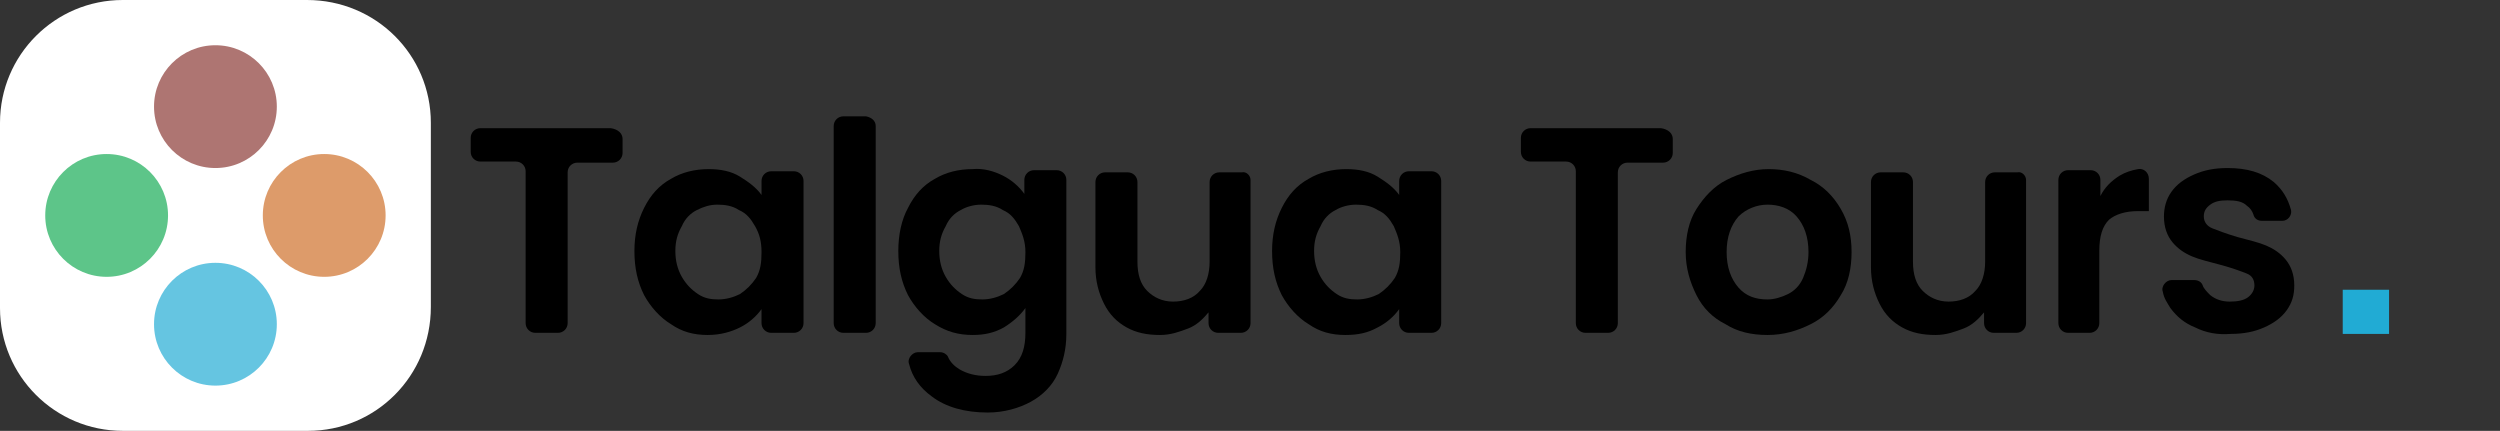 <?xml version="1.0" encoding="utf-8"?>
<!-- Generator: Adobe Illustrator 25.1.0, SVG Export Plug-In . SVG Version: 6.00 Build 0)  -->
<svg version="1.1" id="Layer_1" xmlns="http://www.w3.org/2000/svg" xmlns:xlink="http://www.w3.org/1999/xlink" x="0px" y="0px"
	 viewBox="0 0 232.1 40" style="enable-background:new 0 0 232.1 40;" xml:space="preserve">
<rect x="0" y="0" width="232.1" height="40" fill="#333333" stroke="none"/>
<style type="text/css">
	.st0{fill:#21ABD4;}
	.st1{fill:#FFFFFF;}
	.st2{opacity:0.69;fill:#15AB54;}
	.st3{opacity:0.69;fill:#21ABD4;}
	.st4{opacity:0.69;fill:#8A3833;}
	.st5{opacity:0.69;fill:#CE6E28;}
</style>
<path class="st0" d="M221.8,26.9V31h-4.3v-4.1H221.8z"/>
<path class="st1" d="M11.4,0h17.1C34.9,0,40,5.1,40,11.4v17.1C40,34.9,34.9,40,28.6,40H11.4C5.1,40,0,34.9,0,28.6V11.4
	C0,5.1,5.1,0,11.4,0z"/>
<circle class="st2" cx="9.9" cy="20" r="5.7"/>
<circle class="st3" cx="20" cy="30.1" r="5.7"/>
<circle class="st4" cx="20" cy="9.9" r="5.7"/>
<circle class="st5" cx="30.1" cy="20" r="5.7"/>
<g>
	<path d="M57.8,12.9v1.3c0,0.5-0.4,0.9-0.9,0.9h-3.3c-0.5,0-0.9,0.4-0.9,0.9V30c0,0.5-0.4,0.9-0.9,0.9h-2.1c-0.5,0-0.9-0.4-0.9-0.9
		V15.9c0-0.5-0.4-0.9-0.9-0.9h-3.3c-0.5,0-0.9-0.4-0.9-0.9v-1.3c0-0.5,0.4-0.9,0.9-0.9h12.1C57.4,12,57.8,12.4,57.8,12.9z"/>
	<path d="M59.8,19.3c0.6-1.2,1.4-2.1,2.5-2.7c1-0.6,2.2-0.9,3.5-0.9c1.1,0,2.1,0.2,2.9,0.7c0.8,0.5,1.5,1,2,1.7v-1.3
		c0-0.5,0.4-0.9,0.9-0.9h2.1c0.5,0,0.9,0.4,0.9,0.9V30c0,0.5-0.4,0.9-0.9,0.9h-2.1c-0.5,0-0.9-0.4-0.9-0.9v-1.3
		c-0.5,0.7-1.2,1.3-2,1.7s-1.8,0.7-3,0.7c-1.3,0-2.4-0.3-3.4-1c-1-0.6-1.9-1.6-2.5-2.7c-0.6-1.2-0.9-2.5-0.9-4.1
		C58.9,21.8,59.2,20.5,59.8,19.3z M70.1,21c-0.4-0.7-0.8-1.2-1.5-1.5c-0.6-0.4-1.3-0.5-2-0.5c-0.7,0-1.3,0.2-1.9,0.5
		c-0.6,0.3-1.1,0.8-1.4,1.5c-0.4,0.7-0.6,1.4-0.6,2.3c0,0.9,0.2,1.7,0.6,2.4c0.4,0.7,0.9,1.2,1.5,1.6c0.6,0.4,1.2,0.5,1.9,0.5
		c0.7,0,1.4-0.2,2-0.5c0.6-0.4,1.1-0.9,1.5-1.5c0.4-0.7,0.5-1.4,0.5-2.4S70.5,21.7,70.1,21z"/>
	<path d="M81.3,11.7V30c0,0.5-0.4,0.9-0.9,0.9h-2.1c-0.5,0-0.9-0.4-0.9-0.9V11.7c0-0.5,0.4-0.9,0.9-0.9h2.1
		C80.9,10.9,81.3,11.2,81.3,11.7z"/>
	<path d="M93.1,16.3c0.8,0.4,1.5,1,2,1.7v-1.3c0-0.5,0.4-0.9,0.9-0.9h2.1c0.5,0,0.9,0.4,0.9,0.9V31c0,1.4-0.3,2.6-0.8,3.7
		s-1.4,2-2.5,2.6c-1.1,0.6-2.5,1-4,1c-2.1,0-3.9-0.5-5.2-1.5c-1.1-0.8-1.8-1.8-2.1-3c-0.2-0.5,0.3-1.1,0.8-1.1h2.1
		c0.3,0,0.6,0.2,0.7,0.4c0.2,0.5,0.6,0.9,1.1,1.2c0.7,0.4,1.5,0.6,2.4,0.6c1.1,0,2-0.3,2.7-1c0.7-0.7,1-1.7,1-3v-2.3
		c-0.5,0.7-1.2,1.3-2,1.8c-0.9,0.5-1.8,0.7-2.9,0.7c-1.3,0-2.4-0.3-3.5-1c-1-0.6-1.9-1.6-2.5-2.7c-0.6-1.2-0.9-2.5-0.9-4.1
		c0-1.5,0.3-2.9,0.9-4c0.6-1.2,1.4-2.1,2.5-2.7c1-0.6,2.2-0.9,3.5-0.9C91.3,15.6,92.3,15.9,93.1,16.3z M94.6,21
		c-0.4-0.7-0.8-1.2-1.5-1.5c-0.6-0.4-1.3-0.5-2-0.5s-1.4,0.2-1.9,0.5c-0.6,0.3-1.1,0.8-1.4,1.5c-0.4,0.7-0.6,1.4-0.6,2.3
		c0,0.9,0.2,1.7,0.6,2.4c0.4,0.7,0.9,1.2,1.5,1.6c0.6,0.4,1.2,0.5,1.9,0.5c0.7,0,1.4-0.2,2-0.5c0.6-0.4,1.1-0.9,1.5-1.5
		c0.4-0.7,0.5-1.4,0.5-2.4S94.9,21.7,94.6,21z"/>
	<path d="M116.1,16.7V30c0,0.5-0.4,0.9-0.9,0.9h-2.1c-0.5,0-0.9-0.4-0.9-0.9v-1c-0.5,0.6-1.1,1.2-1.9,1.5s-1.6,0.6-2.6,0.6
		c-1.2,0-2.2-0.2-3.1-0.7c-0.9-0.5-1.6-1.2-2.1-2.2c-0.5-1-0.8-2.1-0.8-3.4v-7.9c0-0.5,0.4-0.9,0.9-0.9h2.1c0.5,0,0.9,0.4,0.9,0.9
		v7.4c0,1.2,0.3,2.1,0.9,2.7c0.6,0.6,1.4,1,2.4,1c1,0,1.9-0.3,2.5-1c0.6-0.6,0.9-1.6,0.9-2.7v-7.4c0-0.5,0.4-0.9,0.9-0.9h2.1
		C115.7,15.9,116.1,16.3,116.1,16.7z"/>
	<path d="M119,19.3c0.6-1.2,1.4-2.1,2.5-2.7c1-0.6,2.2-0.9,3.5-0.9c1.1,0,2.1,0.2,2.9,0.7c0.8,0.5,1.5,1,2,1.7v-1.3
		c0-0.5,0.4-0.9,0.9-0.9h2.1c0.5,0,0.9,0.4,0.9,0.9V30c0,0.5-0.4,0.9-0.9,0.9h-2.1c-0.5,0-0.9-0.4-0.9-0.9v-1.3
		c-0.5,0.7-1.2,1.3-2,1.7c-0.9,0.5-1.8,0.7-3,0.7c-1.3,0-2.4-0.3-3.4-1c-1-0.6-1.9-1.6-2.5-2.7c-0.6-1.2-0.9-2.5-0.9-4.1
		C118.1,21.8,118.4,20.5,119,19.3z M129.4,21c-0.4-0.7-0.8-1.2-1.5-1.5c-0.6-0.4-1.3-0.5-2-0.5s-1.4,0.2-1.9,0.5
		c-0.6,0.3-1.1,0.8-1.4,1.5c-0.4,0.7-0.6,1.4-0.6,2.3c0,0.9,0.2,1.7,0.6,2.4c0.4,0.7,0.9,1.2,1.5,1.6c0.6,0.4,1.2,0.5,1.9,0.5
		c0.7,0,1.4-0.2,2-0.5c0.6-0.4,1.1-0.9,1.5-1.5c0.4-0.7,0.5-1.4,0.5-2.4S129.7,21.7,129.4,21z"/>
	<path d="M155.3,12.9v1.3c0,0.5-0.4,0.9-0.9,0.9h-3.3c-0.5,0-0.9,0.4-0.9,0.9V30c0,0.5-0.4,0.9-0.9,0.9h-2.1c-0.5,0-0.9-0.4-0.9-0.9
		V15.9c0-0.5-0.4-0.9-0.9-0.9h-3.3c-0.5,0-0.9-0.4-0.9-0.9v-1.3c0-0.5,0.4-0.9,0.9-0.9h12.1C154.9,12,155.3,12.4,155.3,12.9z"/>
	<path d="M160.2,30.1c-1.2-0.6-2.1-1.5-2.7-2.7s-1-2.5-1-4s0.3-2.9,1-4s1.6-2.1,2.8-2.7c1.2-0.6,2.5-1,3.9-1c1.4,0,2.7,0.3,3.9,1
		c1.2,0.6,2.1,1.5,2.8,2.7c0.7,1.2,1,2.5,1,4s-0.3,2.9-1,4c-0.7,1.2-1.6,2.1-2.8,2.7c-1.2,0.6-2.5,1-4,1
		C162.6,31.1,161.3,30.8,160.2,30.1z M166,27.3c0.6-0.3,1.1-0.8,1.4-1.5s0.5-1.5,0.5-2.4c0-1.4-0.4-2.5-1.1-3.3
		c-0.7-0.8-1.7-1.1-2.7-1.1s-2,0.4-2.7,1.1c-0.7,0.8-1.1,1.9-1.1,3.3s0.4,2.5,1.1,3.3c0.7,0.8,1.6,1.1,2.7,1.1
		C164.7,27.8,165.4,27.6,166,27.3z"/>
	<path d="M188.1,16.7V30c0,0.5-0.4,0.9-0.9,0.9h-2.1c-0.5,0-0.9-0.4-0.9-0.9v-1c-0.5,0.6-1.1,1.2-1.9,1.5s-1.6,0.6-2.6,0.6
		c-1.2,0-2.2-0.2-3.1-0.7c-0.9-0.5-1.6-1.2-2.1-2.2c-0.5-1-0.8-2.1-0.8-3.4v-7.9c0-0.5,0.4-0.9,0.9-0.9h2.1c0.5,0,0.9,0.4,0.9,0.9
		v7.4c0,1.2,0.3,2.1,0.9,2.7c0.6,0.6,1.4,1,2.4,1c1,0,1.9-0.3,2.5-1c0.6-0.6,0.9-1.6,0.9-2.7v-7.4c0-0.5,0.4-0.9,0.9-0.9h2.1
		C187.7,15.9,188.1,16.3,188.1,16.7z"/>
	<path d="M196.8,16.3c0.5-0.3,1.1-0.5,1.7-0.6c0.5-0.1,1,0.3,1,0.9v3h-1c-1.2,0-2.1,0.3-2.7,0.8c-0.6,0.6-0.9,1.5-0.9,2.9V30
		c0,0.5-0.4,0.9-0.9,0.9H192c-0.5,0-0.9-0.4-0.9-0.9V16.7c0-0.5,0.4-0.9,0.9-0.9h2.1c0.5,0,0.9,0.4,0.9,0.9v1.5
		C195.4,17.4,196,16.8,196.8,16.3z"/>
	<path d="M203.8,30.4c-1-0.4-1.7-1-2.3-1.8c-0.3-0.5-0.6-0.9-0.7-1.5c-0.2-0.5,0.3-1.1,0.8-1.1h2.1c0.4,0,0.7,0.2,0.8,0.5
		c0.1,0.3,0.4,0.6,0.7,0.9c0.5,0.4,1.1,0.6,1.8,0.6c0.7,0,1.3-0.1,1.7-0.4c0.4-0.3,0.6-0.7,0.6-1.1c0-0.5-0.2-0.9-0.7-1.1
		s-1.3-0.5-2.4-0.8c-1.1-0.3-2-0.5-2.7-0.8c-0.7-0.3-1.3-0.7-1.8-1.3c-0.5-0.6-0.8-1.4-0.8-2.4c0-0.8,0.2-1.6,0.7-2.3
		c0.5-0.7,1.2-1.2,2.1-1.6c0.9-0.4,1.9-0.6,3.1-0.6c1.8,0,3.2,0.4,4.3,1.3c0.8,0.7,1.3,1.5,1.6,2.6c0.1,0.5-0.3,1-0.8,1h-1.9
		c-0.4,0-0.7-0.2-0.8-0.6c-0.1-0.3-0.3-0.6-0.6-0.8c-0.4-0.4-1-0.5-1.8-0.5c-0.7,0-1.2,0.1-1.6,0.4c-0.4,0.3-0.6,0.6-0.6,1.1
		c0,0.5,0.3,0.9,0.8,1.1s1.3,0.5,2.3,0.8c1.1,0.3,2,0.5,2.7,0.8c0.7,0.3,1.3,0.7,1.8,1.3c0.5,0.6,0.8,1.4,0.8,2.4
		c0,0.9-0.2,1.6-0.7,2.3c-0.5,0.7-1.2,1.2-2.1,1.6c-0.9,0.4-1.9,0.6-3.1,0.6C205.9,31.1,204.8,30.9,203.8,30.4z"/>
</g>
</svg>

